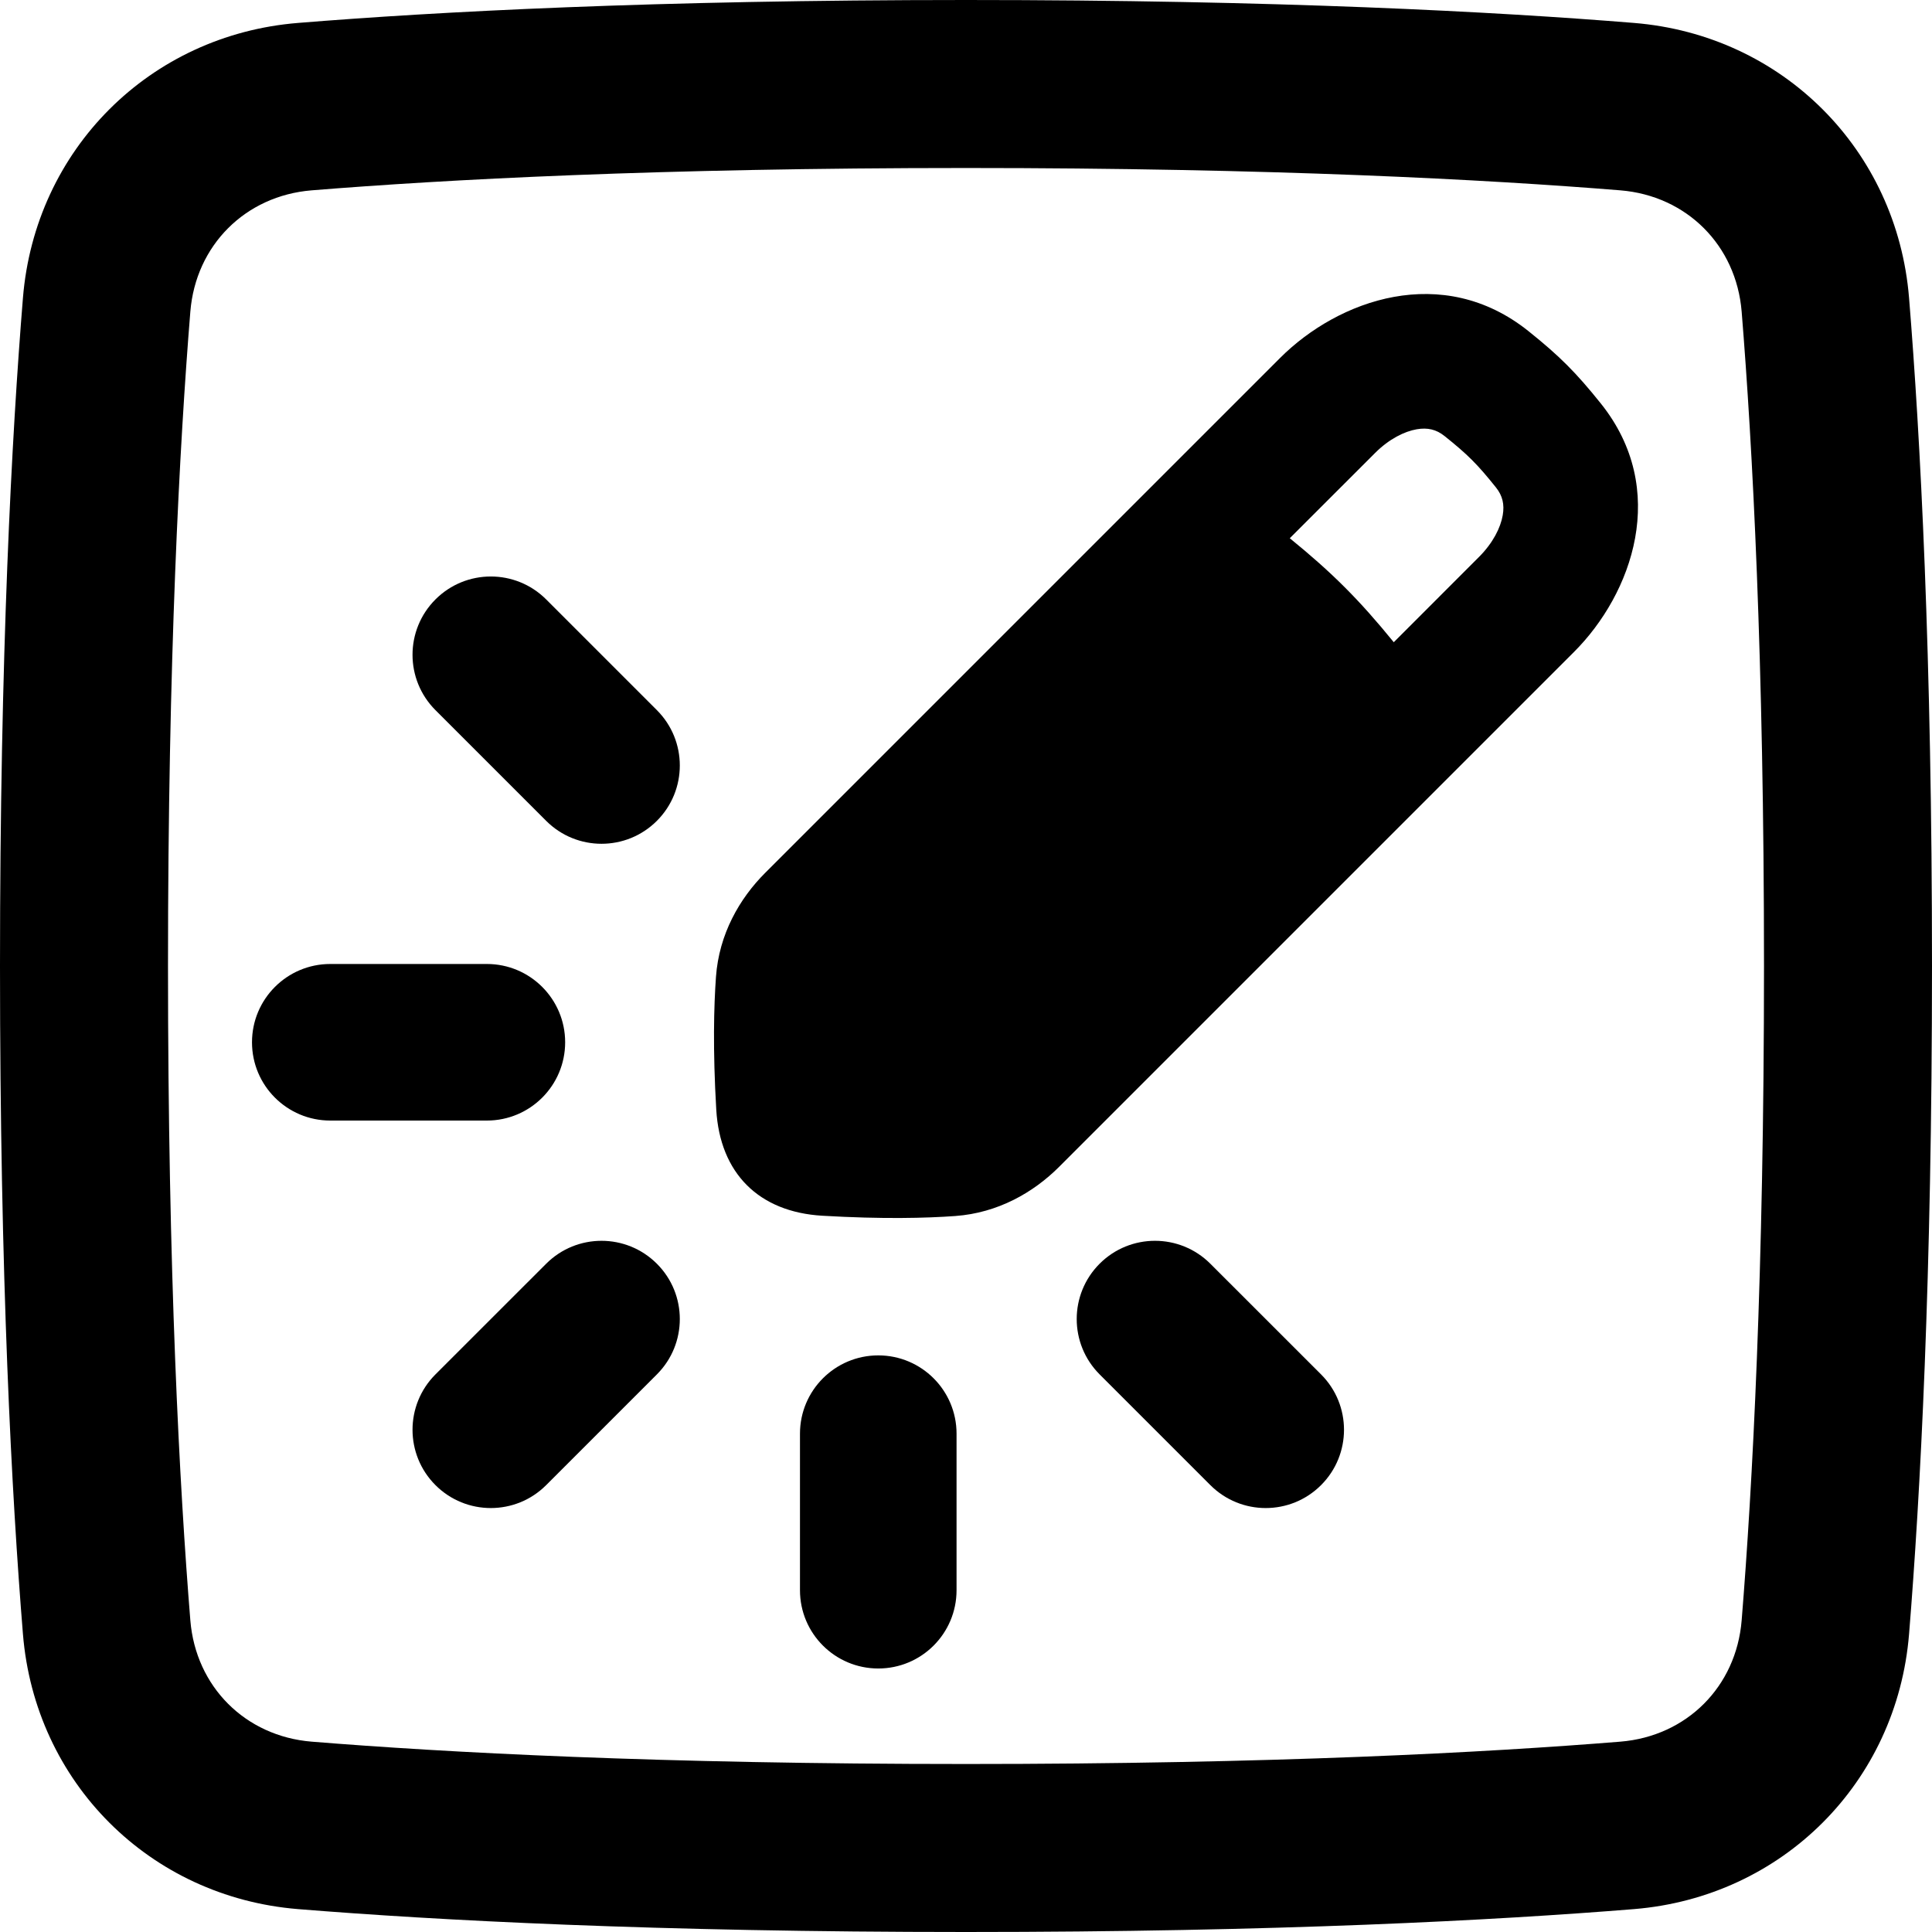<svg width="46" height="46" viewBox="0 0 46 46" fill="none" xmlns="http://www.w3.org/2000/svg">
<g clip-path="url(#clip0_5810_1144)">
<path fill-rule="evenodd" clip-rule="evenodd" d="M45.454 7.095C45.721 10.381 46 15.586 46 23C46 30.414 45.721 35.619 45.454 38.905C45.167 42.437 42.437 45.167 38.905 45.455C35.619 45.721 30.414 46 23 46C15.586 46 10.381 45.721 7.095 45.455C3.563 45.167 0.833 42.437 0.546 38.905C0.279 35.619 -3.241e-07 30.414 0 23C3.24e-07 15.586 0.279 10.381 0.546 7.095C0.833 3.563 3.563 0.832 7.095 0.546C10.381 0.279 15.586 -2.32406e-06 23 0C30.414 3.24086e-07 35.619 0.279 38.905 0.546C42.437 0.833 45.167 3.563 45.454 7.095ZM42 23C42 15.686 41.725 10.59 41.468 7.419C41.339 5.841 40.159 4.661 38.581 4.532C35.41 4.275 30.314 4 23 4C15.686 4 10.59 4.275 7.419 4.532C5.841 4.661 4.661 5.841 4.532 7.419C4.275 10.589 4 15.686 4 23C4 30.314 4.275 35.41 4.532 38.581C4.661 40.159 5.841 41.339 7.419 41.468C10.59 41.725 15.686 42 23 42C30.314 42 35.41 41.725 38.581 41.468C40.159 41.339 41.339 40.159 41.468 38.581C41.725 35.41 42 30.314 42 23Z" fill="black"/>
<path fill-rule="evenodd" clip-rule="evenodd" d="M30.477 8.524C31.865 7.136 34.345 6.245 36.393 7.885C37.131 8.476 37.524 8.869 38.115 9.607C39.755 11.655 38.864 14.135 37.476 15.523L25.218 27.781C24.606 28.393 23.759 28.88 22.742 28.953C22.051 29.003 21.013 29.03 19.578 28.946C18.066 28.857 17.143 27.934 17.054 26.422C16.97 24.987 16.997 23.949 17.047 23.258C17.12 22.241 17.607 21.394 18.219 20.782L30.477 8.524ZM30.709 12.815C31.718 13.636 32.364 14.282 33.185 15.291L35.214 13.261C35.55 12.925 35.729 12.56 35.779 12.269C35.824 12.01 35.775 11.802 35.618 11.606C35.175 11.052 34.948 10.825 34.394 10.382C34.199 10.225 33.99 10.176 33.731 10.221C33.44 10.271 33.075 10.45 32.739 10.786L30.709 12.815Z" fill="black"/>
<path fill-rule="evenodd" clip-rule="evenodd" d="M19.047 37.862C19.047 38.892 19.882 39.726 20.911 39.726C21.941 39.726 22.775 38.892 22.775 37.862L22.775 34.135C22.775 33.106 21.941 32.271 20.911 32.271C19.882 32.271 19.047 33.106 19.047 34.135L19.047 37.862ZM6 24.816C6 23.787 6.834 22.952 7.864 22.952L11.592 22.952C12.621 22.952 13.456 23.787 13.456 24.816C13.456 25.846 12.621 26.68 11.592 26.68L7.864 26.68C6.834 26.68 6 25.846 6 24.816ZM10.368 32.724C9.64 33.452 9.64 34.632 10.368 35.36C11.096 36.088 12.276 36.088 13.004 35.36L15.64 32.724C16.368 31.996 16.368 30.816 15.64 30.089C14.912 29.361 13.732 29.361 13.004 30.089L10.368 32.724ZM10.368 14.272C11.096 13.544 12.276 13.544 13.004 14.272L15.64 16.908C16.368 17.636 16.368 18.816 15.64 19.544C14.912 20.272 13.732 20.272 13.004 19.544L10.368 16.908C9.64 16.18 9.64 15 10.368 14.272ZM28.818 35.36C29.546 36.088 30.726 36.088 31.454 35.36C32.182 34.632 32.182 33.452 31.454 32.724L28.818 30.089C28.09 29.361 26.91 29.361 26.182 30.088C25.454 30.816 25.454 31.996 26.182 32.724L28.818 35.36Z" fill="black"/>
</g>
<defs>
<clipPath id="clip0_5810_1144">
<rect width="46" height="46" fill="white"/>
</clipPath>
</defs>
</svg>
